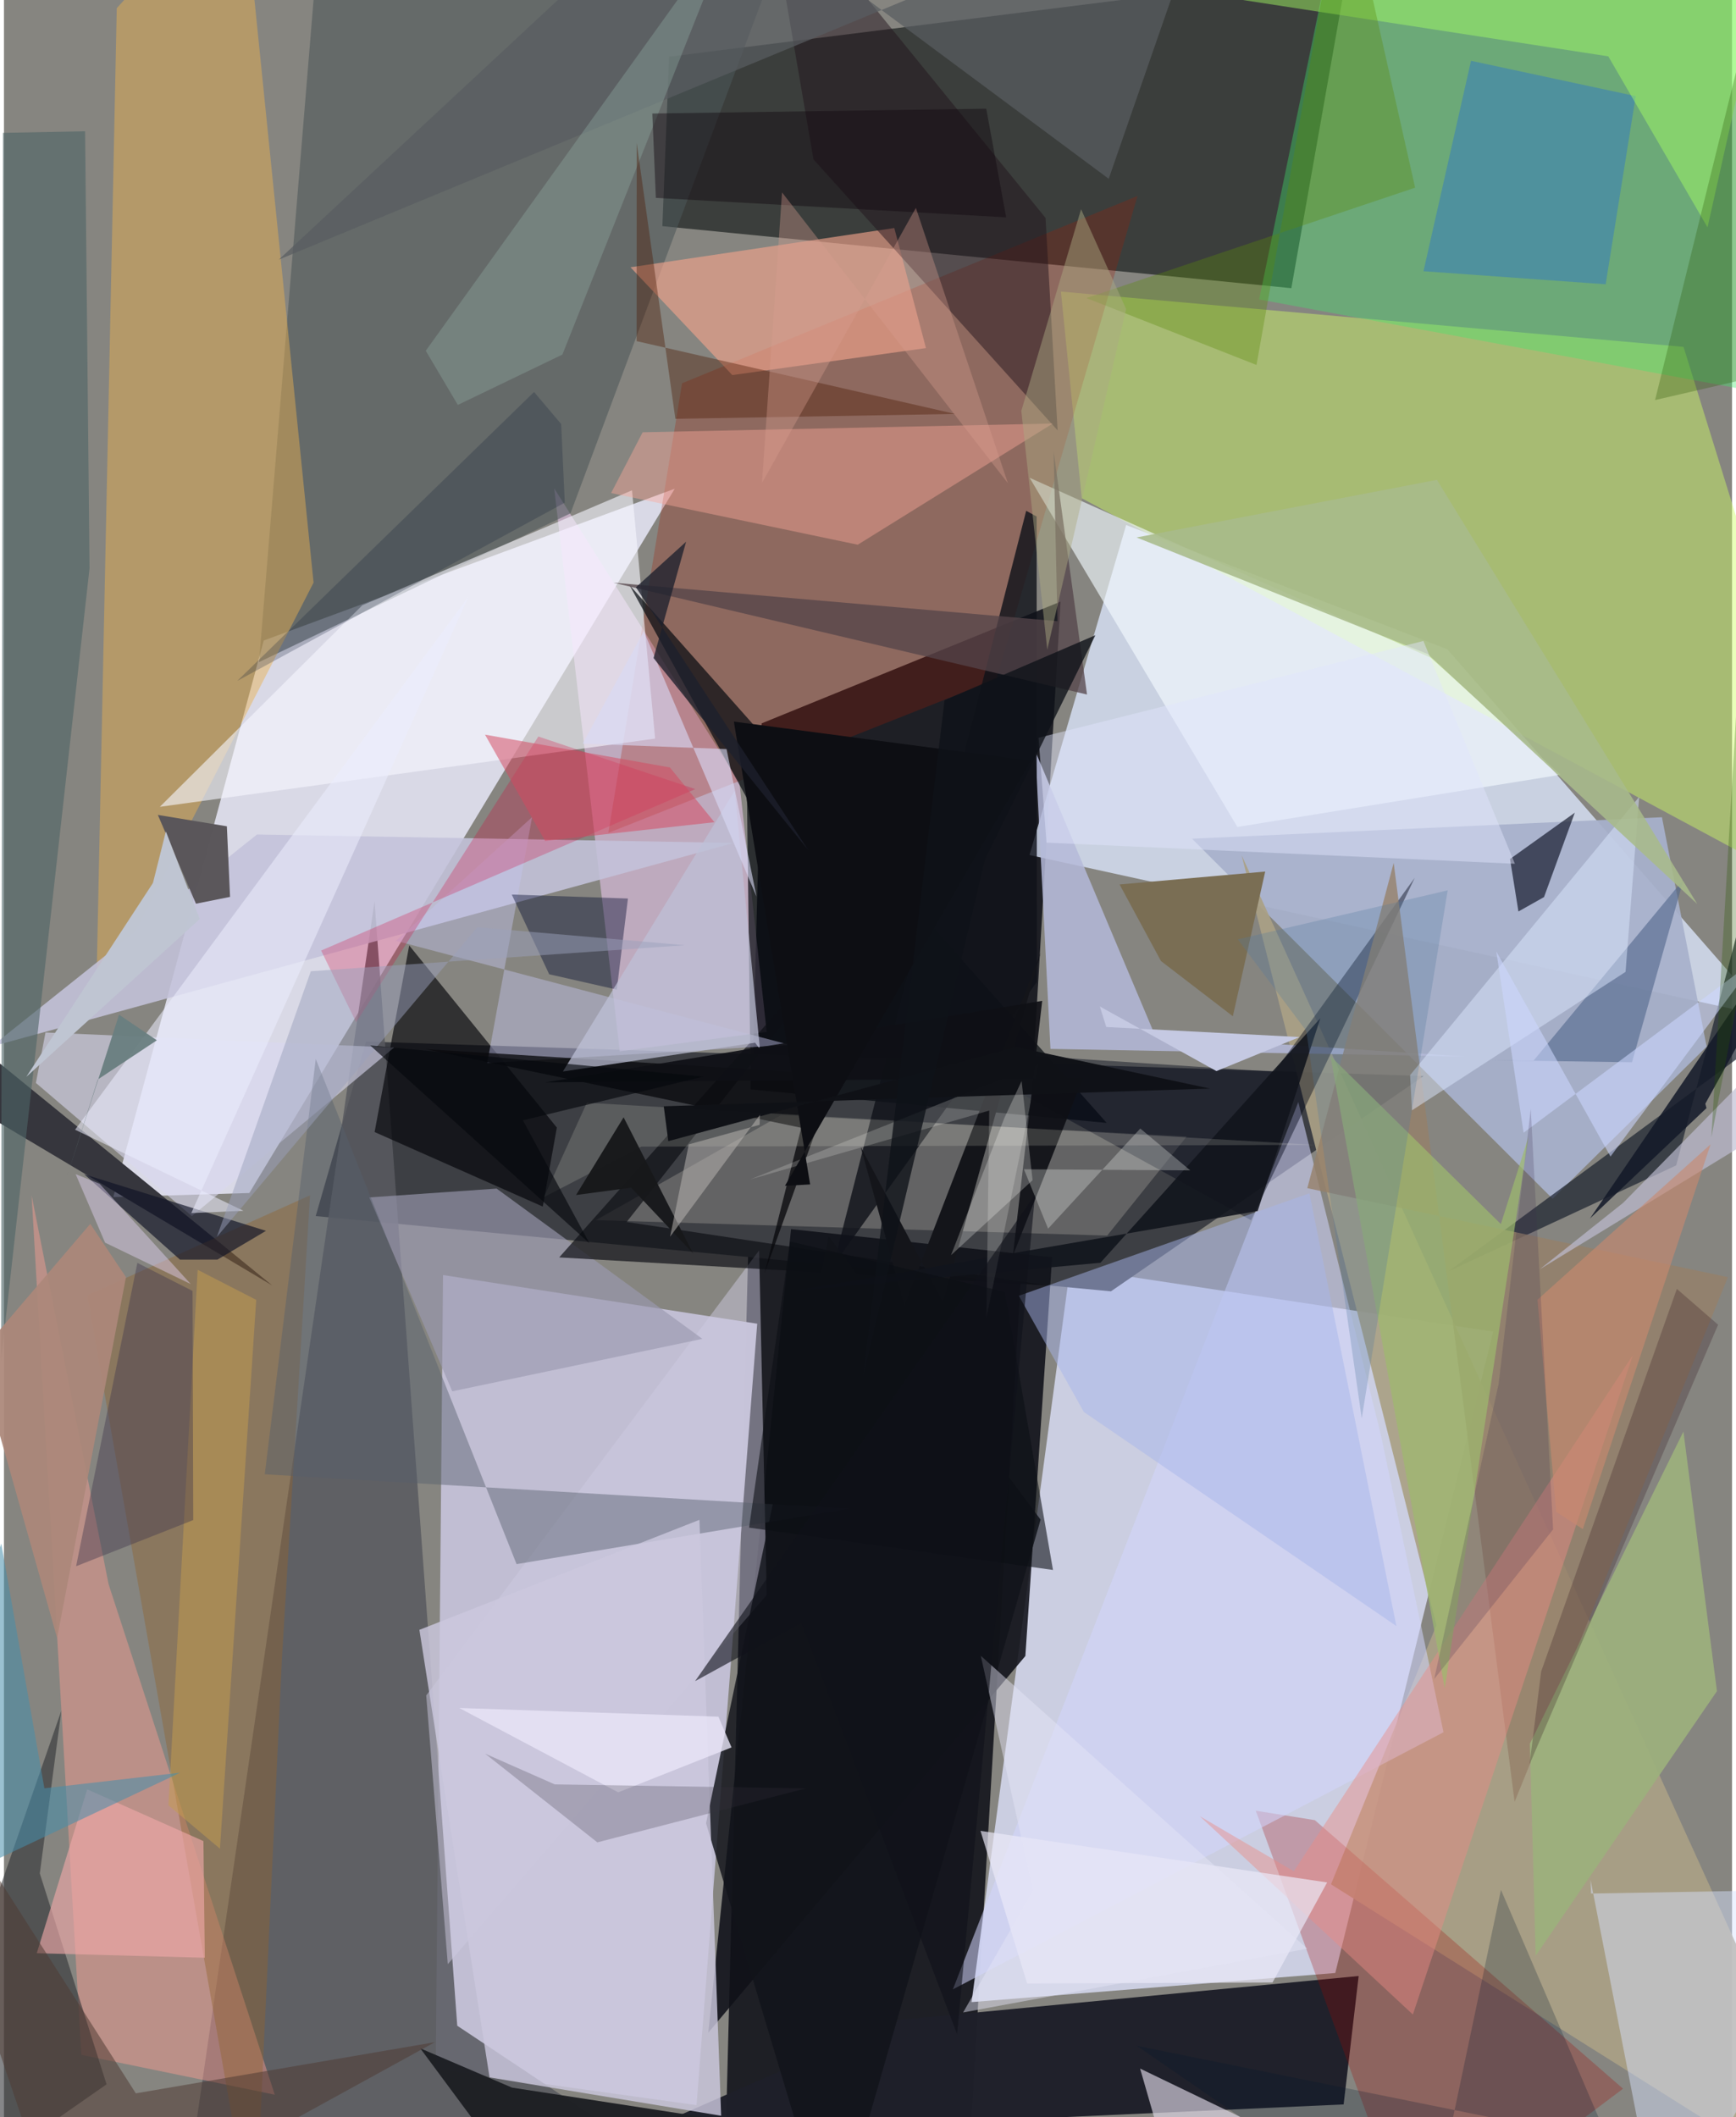<svg xmlns="http://www.w3.org/2000/svg" width="228" height="278" viewBox="0 0 836 1024"><path fill="#868580" d="M0 0h836v1024H0z"/><path fill="#16171e" fill-opacity=".922" d="M466.855 1044.36l44.307-753.38-144.643 58.9L347.844 1086z"/><path fill="#d0d3e7" fill-opacity=".933" d="M468.103 968.342l47.676-355.218 204.683 30.932-76.404 310.21z"/><path fill="#e6e6f6" fill-opacity=".859" d="M125.673 309.796l198.846-73.428-205.826 340.648-65.802 1.977z"/><path fill="#dae4fa" fill-opacity=".792" d="M496.125 413.544l357.273 78.207-155.1-177.71-155.403-60.102z"/><path fill="#c1bed3" fill-opacity=".988" d="M208.87 1000.633l3.543-383.943 151.988 23.54-29.338 377.957z"/><path fill="#191f1d" fill-opacity=".69" d="M321.786 27.421l-3.263 81.96 304.28 30 27.073-153.118z"/><path fill="#3d3f44" d="M175.168 503.763l-24.347 84.413 384.699 36.4 151.247-104.121z"/><path fill="#1e1f29" fill-opacity=".973" d="M431.674 977.049l-128.576 56.46 345.001-15.676 7.272-62.105z"/><path fill="#cfff63" fill-opacity=".443" d="M511.323 141.026l10.084 99.95L898 443.391l-85.47-275.62z"/><path fill="#595a60" fill-opacity=".859" d="M378.83 1086H84.392l94.887-650.067 40.012 543.842z"/><path fill="#a7b1cc" fill-opacity=".937" d="M749.176 579.78l74.535-73.567-21.624-110.941-227.34 10.392z"/><path fill="#f7d0fe" fill-opacity=".494" d="M297.898 508.488l-31.696-272.27 89.587 142.187 13.202 120.713z"/><path fill="#0f1118" fill-opacity=".878" d="M380.767 594.482L340.734 983.12l153.391-182.164 12.942-192.828z"/><path fill="#aaa086" fill-opacity=".929" d="M692.997 786.024l-51.026 125.353L898 1072.445 598.765 413.683z"/><path fill="#4d5658" fill-opacity=".569" d="M154.882-62l-31.488 382.24 150.681-71.95L389.883-62z"/><path fill="#eab04f" fill-opacity=".459" d="M44.527 487.204l105.253-205.41L114.903-62 54.576 3.938z"/><path fill="#a61b07" fill-opacity=".263" d="M292.384 402.826l187.673-74.27 68.331-233.778-220.338 90.604z"/><path fill="#41e76c" fill-opacity=".373" d="M607.24 144.822L898 198.8 861.42-62H649.844z"/><path fill="#c3c2da" fill-opacity=".875" d="M-14.617 508.542l367.691-100.844-230.662-4.084L-9.3 508.786z"/><path fill="#36363d" fill-opacity=".996" d="M129.755 621.707L-10.415 538.2l-33.168 169.65 33.632-199.986z"/><path fill="#fe9d93" fill-opacity=".447" d="M50.62 766.222l80.393 246.91-93.584-19.267-24.05-415.724z"/><path fill="#f3faff" fill-opacity=".639" d="M690.273 318.148l-194.09-87.062 100.503 168.88 156.396-25.262z"/><path fill="#f3a38c" fill-opacity=".631" d="M352.361 181.418l93.675-13.064-15.316-58.074-127.622 18.994z"/><path fill="#1b232f" fill-opacity=".71" d="M871.436 325.448L808.99 563.661 699.03 614.77l183.997-135.544z"/><path fill="#b5b9d9" fill-opacity=".847" d="M706.801 511.023l-200.538-3.707-7.278-143.868 57.99 137.626z"/><path fill="#000006" fill-opacity=".631" d="M267.464 545.36l-71.411-88.087-16.744 90.263 81.352 36.046z"/><path fill="#f7f7ff" fill-opacity=".604" d="M315.02 357.234L75.423 390.227l97.937-97.47 130.478-55.61z"/><path fill="#060a10" fill-opacity=".702" d="M533.456 543.106L302.548 282.861l56.913 103.302 1.773 140.757z"/><path fill="#2d3033" fill-opacity=".58" d="M-62 1086l111.627-77.888-32.283-102.007 10.423-78.706z"/><path fill="#8a8783" fill-opacity=".502" d="M533.714 597.61l38.433-47.896-196.218-10.357-89.556 50.783z"/><path fill="#5a565a" fill-opacity=".992" d="M107.838 399.65l1.537 34.148-16.493 3.28-18.435-42.931z"/><path fill="#a40401" fill-opacity=".255" d="M634.165 880.34l149.105 129.895L682.435 1086l-76.837-210.222z"/><path fill="#d1d6fe" fill-opacity=".549" d="M626.168 532.987L459.065 962.182l237.342-124.353-30.272-143.732z"/><path fill="#d8e4ff" fill-opacity=".467" d="M767.558 909.252L802.017 1086 898 913.567l-130.228 2.27z"/><path fill="#91642f" fill-opacity=".416" d="M134.483 801.944L121.208 1086 40.32 626.486l107.733-48.338z"/><path fill="#22141b" fill-opacity=".486" d="M391.636 77.088l118.091 131.074-5.843-102.765L367.718-62z"/><path fill="#000615" fill-opacity=".431" d="M603.31 590.18l79.197-165.63-67.91 93.828-160.905-10.564z"/><path fill="#cecae1" fill-opacity=".49" d="M365.329 604.757l3.676 166.662-154.288 178.568-10.436-129.965z"/><path fill="#ddd8e5" fill-opacity=".659" d="M398.782 1030.435L574.25 1086l-24.609-85.5 135.422 65.32z"/><path fill="#958069" fill-opacity=".784" d="M672.307 417.346L630.52 574.672l203.475 43.031-103.184 253.76z"/><path fill="#dad8ef" fill-opacity=".588" d="M20.1 499.378l168.591 7.323-97.767 81.5-75.472-64.427z"/><path fill="#101219" fill-opacity=".808" d="M499.575 249.822l.143 225.054-98.486 137.12 93.299-364.945z"/><path fill="#fda79a" fill-opacity=".424" d="M308.98 209.079l198.426-4.234-94.373 58.62-119.316-24.991z"/><path fill="#050b1c" fill-opacity=".631" d="M745.043 433.881l-12.384 6.97-4.07-25.388 31.353-22.408z"/><path fill="#1e2024" fill-opacity=".973" d="M245.784 1009.708l209.342 32.242-210.136 7.554-43.591-58.8z"/><path fill="#9a99af" fill-opacity=".655" d="M216.869 672.933l-40.153-93.78 61.617-4.273 99.541 72.67z"/><path fill="#565e6d" fill-opacity=".447" d="M247.992 756.517l160.664-26.802-282.484-16.646 24.67-200.893z"/><path fill="#4d6567" fill-opacity=".608" d="M41.399 274.844L39.25 63.49l-39.702.772-.96 594.018z"/><path fill="#276dd2" fill-opacity=".404" d="M774.861 137.504l-88.134-6.322L709.72 29.4l79.686 17.094z"/><path fill="#a8b6ea" fill-opacity=".486" d="M631.554 577.14l42.063 209.325-151.206-103.556-31.433-56.197z"/><path fill="#0d0f15" fill-opacity=".69" d="M268.605 608.163l167.921-188.935-135.283 171.804 204.138 30.756z"/><path fill="#c5c4ec" fill-opacity=".439" d="M233.797 514.17l21.694-118.94-65.83 59.834 190.429 50.292z"/><path fill="#7a6e54" fill-opacity=".996" d="M594.5 491.519l-34.77-26.702-20.02-37.035 70.443-6.237z"/><path fill="#12141a" fill-opacity=".824" d="M339.657 881.846l59.344-283.802 102.494 136.945L400.822 1086z"/><path fill="#ec8b85" fill-opacity=".447" d="M578.484 878.414l45.512 26.654 164.03-249.677L681.59 974.35z"/><path fill="#050c31" fill-opacity=".416" d="M245.668 432.664l18.105 38.56 32.703 7.419 5.39-44.056z"/><path fill="#54688d" fill-opacity=".624" d="M739.832 513.175l72.716-87.824-24.957 88.435-67.81-1.02z"/><path fill="#090a0e" fill-opacity=".78" d="M204.043 507.44l188.738 39.508-24.805 68.81 24.375-96.69z"/><path fill="#0f1225" fill-opacity=".655" d="M38.859 567.977l46.305 41.277 18.141-.04 23.46-13.91z"/><path fill="#a4ff63" fill-opacity=".463" d="M564.494-5.366l211.643 32.62 47.999 82.717 36.689-163.936z"/><path fill="#d4023a" fill-opacity=".255" d="M153.438 459.747l181.01-78.08-75.92-25.427-88.139 138.229z"/><path fill="#dde9ff" fill-opacity=".486" d="M681.158 537.032l-.897-17.038 110.819-134.59-6.594 84.657z"/><path fill="#54444a" fill-opacity=".753" d="M294.84 281.822l229.115 54.095-16.142-117.436 1.845 81.963z"/><path fill="#9db07d" fill-opacity=".945" d="M738.196 843.38l74.284-151.006 16.215 125.575-87.688 127.968z"/><path fill="#ebeaf9" fill-opacity=".675" d="M472.418 885.52l167.698 24.948-26.418 48.382-118.72.495z"/><path fill="#efa8a8" fill-opacity=".631" d="M15.878 944.7l24.402-79.26 56.223 25.028.673 56.425z"/><path fill="#9db96e" fill-opacity=".706" d="M697.01 816.6l40.503-266.712-13.358 42.154-82.437-81.256z"/><path fill="#cbc8de" fill-opacity=".816" d="M200.978 788.296l33.938 216.474 112.042 18.552-10.503-288.23z"/><path fill="#131928" fill-opacity=".855" d="M767.275 589.341l56.364-53.383-.57-2.13L898 397.684z"/><path fill="#585d61" fill-opacity=".725" d="M585.986-62L534.453 86.47 334.578-62 132.985 125.565z"/><path fill="#90aba3" fill-opacity=".369" d="M353.798-38.925l-149.74 208.58 15.514 26.192 50.588-24.36z"/><path fill="#bec1d7" fill-opacity=".722" d="M365.73 507.528l-2.32-3.205-93.003 13.913 83.118-135.77z"/><path fill="#5b8b0b" fill-opacity=".341" d="M605.95 176.521L648.33-62l34.355 152.771-158.977 53.403z"/><path fill="#c69d4f" fill-opacity=".49" d="M122.04 628.703L104.493 894.15l-24.927-20.993 14.147-258.996z"/><path fill="#200410" fill-opacity=".227" d="M743.659 808.434l-5.612 44.892 91.208-212.603-19.949-17.326z"/><path fill="#14151a" d="M501.491 460.819l-65.907 170.643-21.08-76.653 39.773 75.064z"/><path fill="#4d1b04" fill-opacity=".392" d="M460.143 200.208l-154.084-35.214.041-95.9 18.707 133.478z"/><path fill="#bfbed2" fill-opacity=".675" d="M898 464.997l-29.27 72.12-125.767 76.805 40.351-32.143z"/><path fill="#04172d" fill-opacity=".235" d="M547.99 989.46l228.402 46.21-52.186-121.616L688.016 1086z"/><path fill="#ebecfd" fill-opacity=".553" d="M115.827 585.611l-81.414-39.208 190.363-257.91L90.629 586.728z"/><path fill="#11151c" fill-opacity=".894" d="M530.445 610.756l-148.7 13.68 224.766-38.708 30.334-93.257z"/><path fill="#fffffe" fill-opacity=".192" d="M475.313 637.22l25.133-122.37-139.372 55.553 115.574-33.266z"/><path fill="#d8daf5" fill-opacity=".612" d="M349.577 362.305l14.472 71.285-54.51-128.276-29.582 54.348z"/><path fill="#41384e" fill-opacity=".42" d="M34.9 757.53l56.677-22.326-.34-110.82-26.696-13.576z"/><path fill="#0f1015" fill-opacity=".914" d="M488.09 607.294l14.18-123.22L261.933 523.5l260.117-2.15z"/><path fill="#9aa0bb" fill-opacity=".486" d="M102.99 598.255l126.045-149.787 100.384 8.707-180.962 12.574z"/><path fill="#4f3a33" fill-opacity=".533" d="M29.476 1086L-62 815.67l125.798 196.806 144.663-24.742z"/><path fill="#ccd7ff" fill-opacity=".569" d="M777.198 559.38l-55.24-99.177 13.203 87.64 113.52-84.706z"/><path fill="#ffffef" fill-opacity=".149" d="M261.212 579.017l20.762-45.647 352.318 20.383-325.952.835z"/><path fill="#bfc5d2" fill-opacity=".988" d="M78.334 402.133l16.383 42.365-83.888 76.307 61.253-93.751z"/><path fill="#ebdbff" fill-opacity=".408" d="M48.914 601.014l41.44 20.035-44.063-48.502-11.61-4.655z"/><path fill="#11070f" fill-opacity=".439" d="M484.845 105.116l-9.65-52.547-161.537 2.339 1.714 40.801z"/><path fill="#295600" fill-opacity=".286" d="M798.762 193.494L861.831-62l-35.832 612.146L898 170.599z"/><path fill="#acab84" fill-opacity=".459" d="M504.725 314.252l-12.556-115.533 28.904-97.533 21.786 48.295z"/><path fill="#0d0e13" d="M496.709 367.994L377.836 573.536l12.175-.674-36.905-223.853z"/><path fill="#a9bb8b" fill-opacity=".878" d="M819.164 437.217L688.77 316.331l-140.843-56.385 145.293-27.858z"/><path fill="#101217" fill-opacity=".988" d="M583.382 526.495l-93.731-20.064-168.263 45.509-2.196-16.875z"/><path fill="#fafdfa" fill-opacity=".282" d="M505.126 594.258l44.597-48.429 24.167 20.244-80.458-.536z"/><path fill="#d44860" fill-opacity=".518" d="M261.774 406.698l81.935-9.023-21.555-26.492-89.437-15.86z"/><path fill="#e6e6f7" fill-opacity=".463" d="M472.561 800.848L630.483 942.51l-166.467 30.847 33.864-59.008z"/><path fill="#17181a" fill-opacity=".961" d="M276.756 577.996l26.654-3.552 29.929 31.712-33.57-65.751z"/><path fill="#ca886f" fill-opacity=".616" d="M763.807 739.58l61.818-186.1-83.737 75.136 9.027 102.6z"/><path fill="#0c0e14" fill-opacity=".58" d="M484.203 624.847l23.291 134.488-147.036-20.476 19.871-138.409z"/><path fill="#e8e5f7" fill-opacity=".804" d="M345.63 830.29l6.348 14.862-54.837 21.737-76.87-40.788z"/><path fill="#e1e4fd" fill-opacity=".459" d="M504.348 407.551l-3.844-50.716 186.173-46.818 44.274 107.754z"/><path fill="#bab7b3" fill-opacity=".522" d="M365.561 544.035l-34.267 9.454-9.027 44.649 43.474-58.946z"/><path fill="#112039" fill-opacity=".243" d="M271.318 243.119l-1.76-38.034-13.117-15.5-143.612 139.776z"/><path fill="#d89f90" fill-opacity=".357" d="M376.414 93.058l-9.69 140.509 74.439-133.017 44.517 133.158z"/><path fill="#ac887a" fill-opacity=".937" d="M-12.797 655.827l54.552-63.88 17.274 25.755-33.312 174.533z"/><path fill="#06080d" fill-opacity=".647" d="M177.185 505.635l106.09 95.724-32.229-59.5 87.239-21.138z"/><path fill="#6a7f80" fill-opacity=".949" d="M73.965 503.15L45.41 522.103 30.78 568.23l24.893-77.473z"/><path fill="#c5c9e2" d="M530.173 486.801l56.39 31.245 40.233-16.455-93.535-4.865z"/><path fill="#478eab" fill-opacity=".545" d="M19.559 864.938L-1.295 746.585-62 926.942 85.26 857.38z"/><path fill="#1d202c" fill-opacity=".773" d="M314.244 318.28l15.767-56.275-24.283 22.045 83.31 127.057z"/><path fill="#0e1219" fill-opacity=".792" d="M474.536 415.787l53.476-108.56-72.977 31.426-39.355 326.908z"/><path fill="#3a2e4f" fill-opacity=".212" d="M723.092 669.256l-31.179 142.817 57.522-72.358-10.812-203.357z"/><path fill="#36333d" fill-opacity=".247" d="M387.886 864.985l-100.824 26.1-54.279-42.898 33.662 14.853z"/><path fill="#101219" fill-opacity=".604" d="M498.81 577.843l-37.707 406.043-75.32-199.001-51.425 28.218z"/><path fill="#fffffc" fill-opacity=".255" d="M497.617 570.82l-5.306-47.976-8.324 17.838-25.833 66.412z"/><path fill="#537b9c" fill-opacity=".275" d="M630.017 498.595l-33.133-44.262 101.548-23.7-41.582 255.339z"/></svg>
